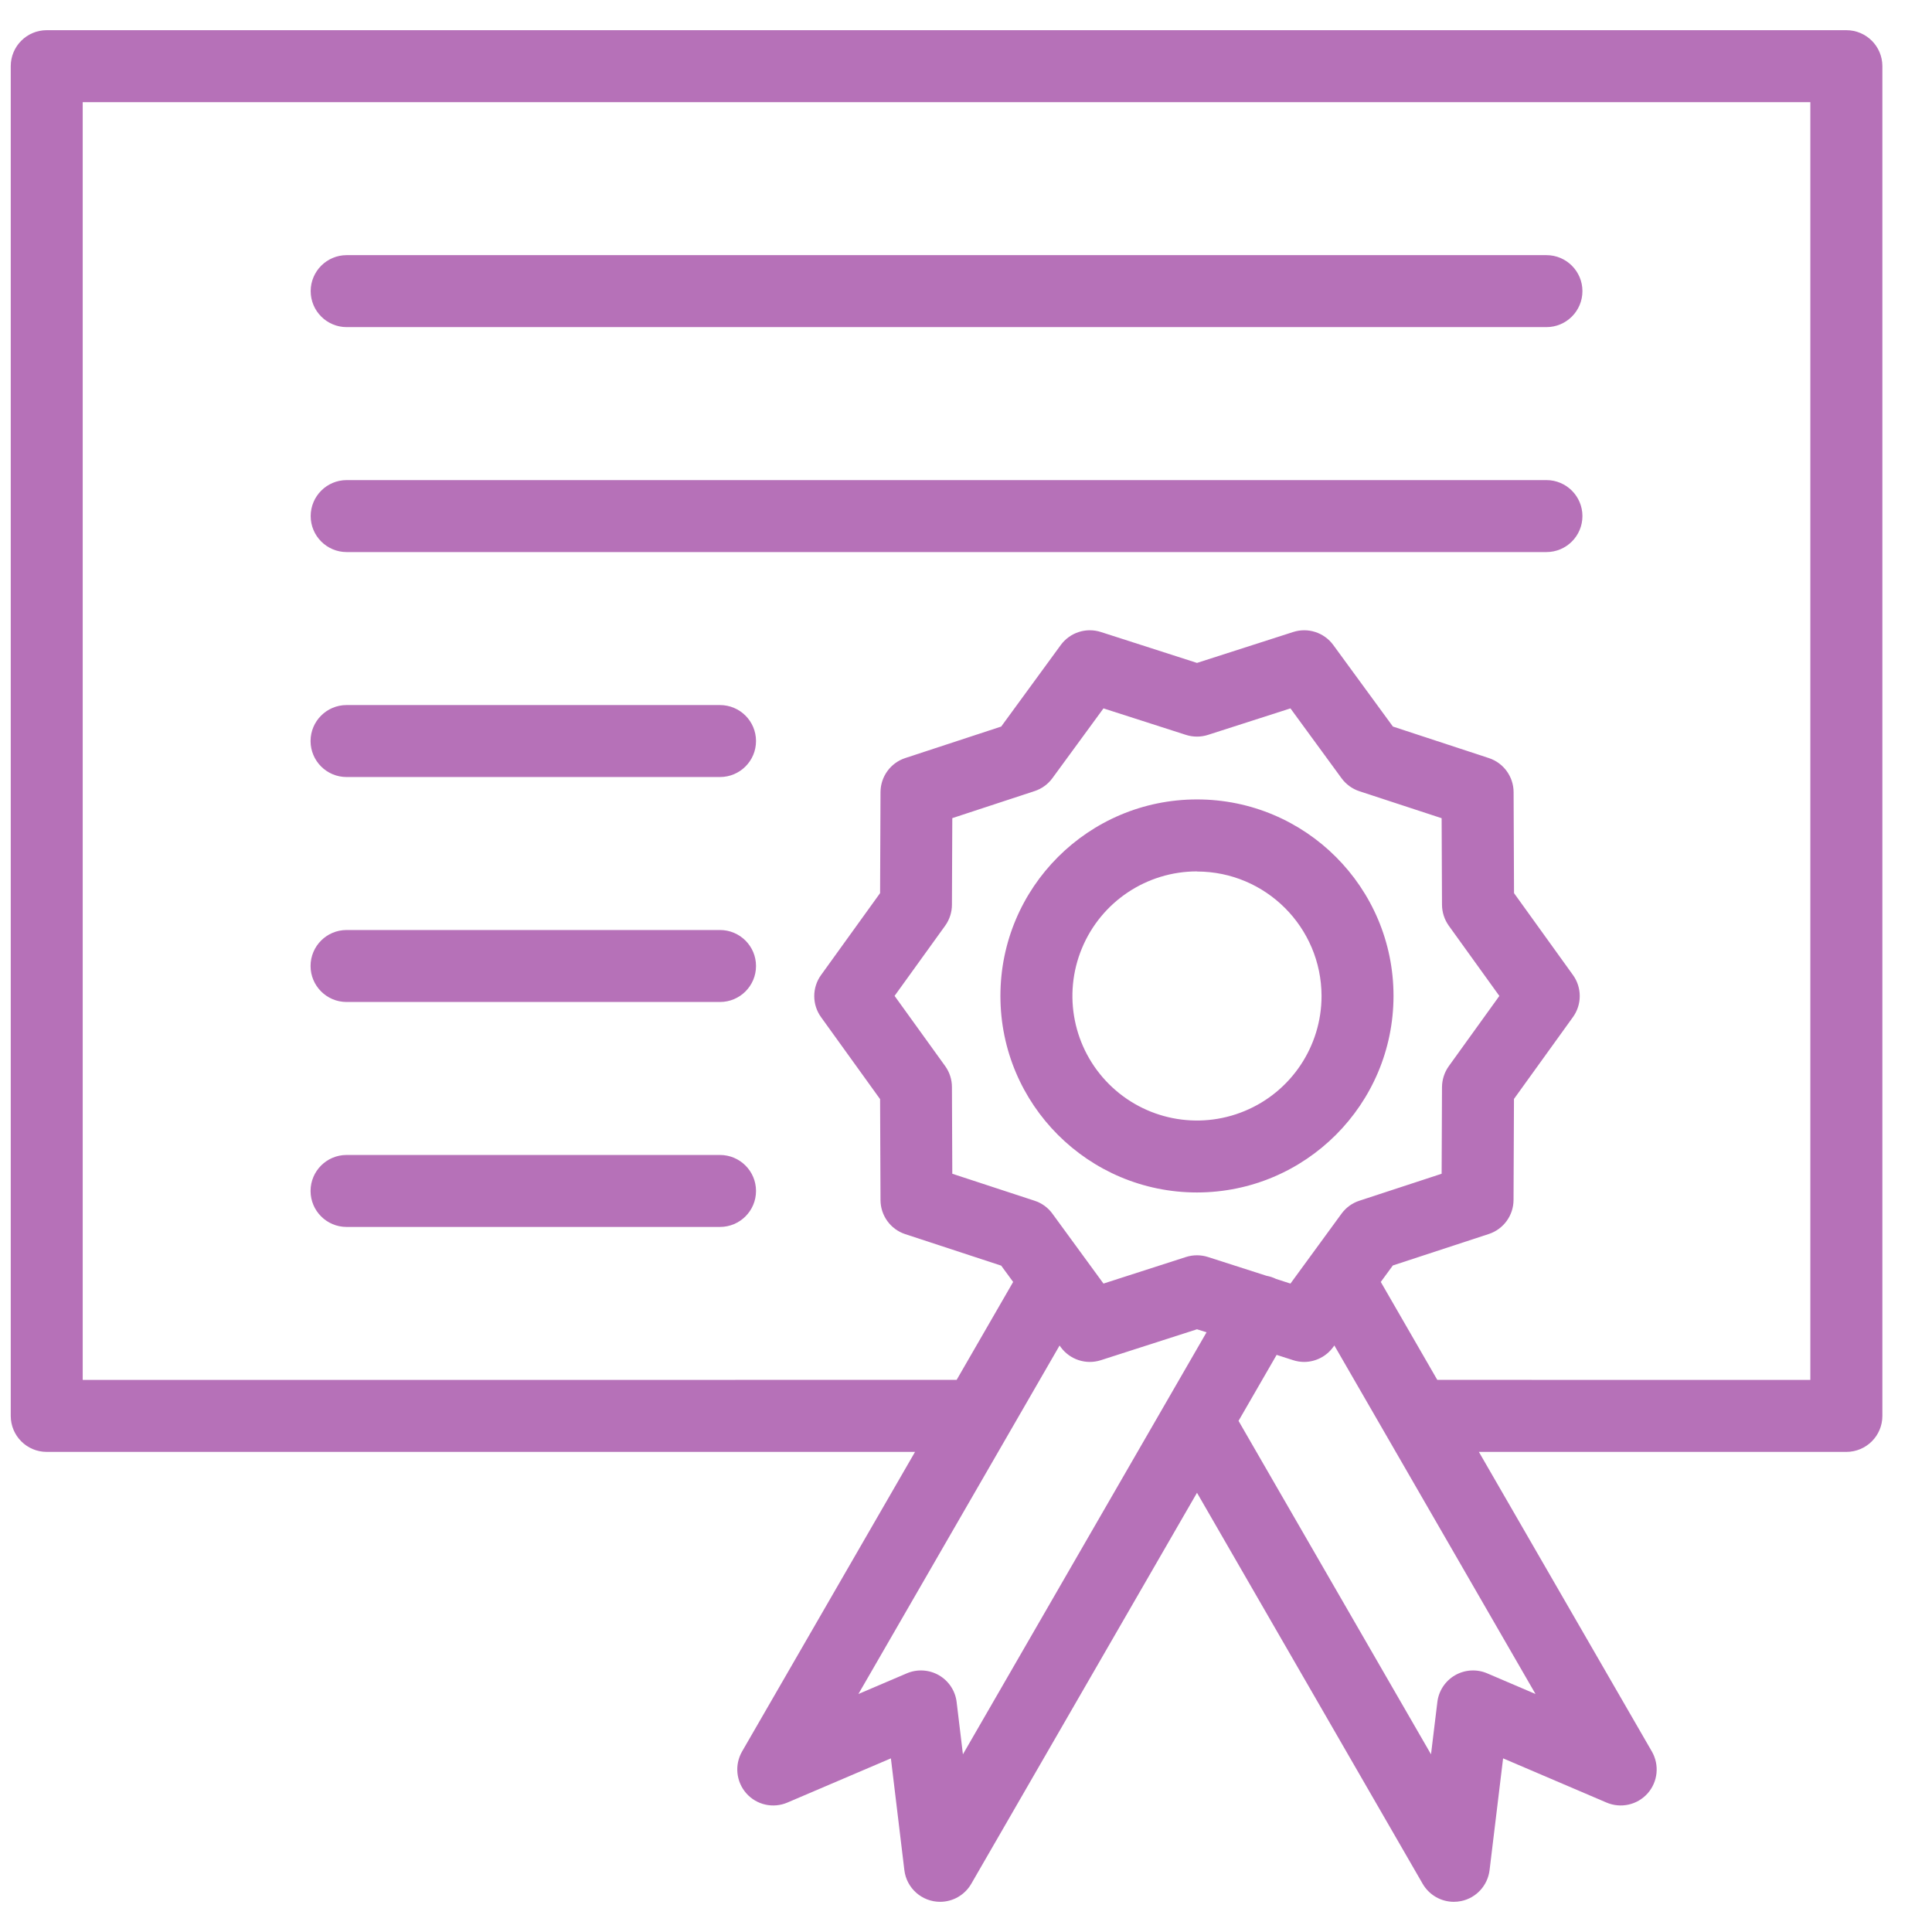 <?xml version="1.0" encoding="UTF-8"?>
<svg viewBox="0 0 32 32" version="1.1" xmlns="http://www.w3.org/2000/svg" xmlns:xlink="http://www.w3.org/1999/xlink">
    <title>developer-grants</title>
    <g id="Website" stroke="none" stroke-width="1" fill="none" fill-rule="evenodd">
        <g id="Economy" transform="translate(-578, -799)" fill="#B671B8" fill-rule="nonzero">
            <path d="M608.581,799.5 C608.911,799.5 609.178,799.767 609.178,800.096 L609.178,822.452 C609.178,822.781 608.911,823.048 608.581,823.048 L602.495,823.048 L605.36,828.01 C605.488,828.233 605.46,828.512 605.29,828.704 C605.119,828.896 604.845,828.957 604.609,828.856 L602.896,828.124 L602.672,829.975 C602.641,830.23 602.451,830.437 602.2,830.488 C602.16,830.496 602.12,830.5 602.08,830.5 C601.867,830.5 601.671,830.386 601.564,830.202 L597.826,823.725 L594.087,830.202 C593.981,830.386 593.784,830.5 593.571,830.5 C593.27,830.5 593.015,830.275 592.979,829.975 L592.756,828.124 L591.042,828.856 C590.806,828.957 590.532,828.896 590.362,828.704 C590.192,828.512 590.163,828.233 590.291,828.01 L593.156,823.048 L578.774,823.048 C578.444,823.048 578.178,822.781 578.178,822.452 L578.178,800.096 C578.178,799.767 578.444,799.5 578.774,799.5 L608.581,799.5 Z M600.101,821.285 L600.082,821.311 C599.971,821.465 599.792,821.557 599.602,821.558 C599.54,821.558 599.478,821.548 599.419,821.529 L599.145,821.441 L598.514,822.534 L601.702,828.057 L601.807,827.192 C601.829,827.006 601.938,826.841 602.101,826.747 C602.263,826.654 602.46,826.642 602.633,826.716 L603.433,827.058 L600.101,821.285 Z M597.826,821.017 L596.234,821.529 C595.989,821.608 595.722,821.521 595.57,821.314 L595.55,821.286 L592.218,827.058 L593.019,826.716 C593.192,826.642 593.389,826.654 593.551,826.747 C593.714,826.841 593.823,827.006 593.845,827.192 L593.949,828.057 L597.984,821.067 L597.826,821.017 Z M607.985,800.692 L579.37,800.692 L579.37,821.856 L593.845,821.855 L594.781,820.233 L594.583,819.963 L592.993,819.441 C592.75,819.361 592.585,819.134 592.584,818.878 L592.577,817.205 L591.599,815.847 C591.449,815.639 591.449,815.358 591.599,815.15 L592.577,813.793 L592.584,812.12 C592.585,811.863 592.75,811.636 592.993,811.556 L594.583,811.034 L595.57,809.683 C595.722,809.476 595.989,809.389 596.234,809.468 L597.826,809.98 L599.419,809.468 C599.664,809.389 599.931,809.476 600.083,809.683 L601.071,811.034 L602.66,811.556 C602.903,811.636 603.069,811.863 603.07,812.12 L603.077,813.793 L604.053,815.149 C604.203,815.357 604.203,815.638 604.053,815.846 L603.076,817.202 L603.069,818.875 C603.068,819.132 602.903,819.359 602.659,819.439 L601.07,819.96 L600.87,820.233 L601.806,821.855 L607.985,821.856 L607.985,800.692 Z M599.374,810.733 L598.008,811.172 C597.889,811.21 597.762,811.21 597.643,811.172 L596.277,810.733 L595.431,811.889 C595.358,811.989 595.255,812.064 595.136,812.103 L593.773,812.551 L593.767,813.985 C593.767,814.109 593.728,814.23 593.656,814.331 L592.817,815.495 L593.656,816.659 C593.728,816.76 593.767,816.881 593.767,817.005 L593.773,818.441 L595.136,818.888 C595.255,818.927 595.358,819.001 595.431,819.102 L596.277,820.26 L597.643,819.82 C597.762,819.782 597.889,819.782 598.008,819.82 L598.977,820.131 C599.032,820.141 599.085,820.158 599.135,820.183 L599.374,820.26 L600.22,819.102 C600.294,819.001 600.397,818.926 600.515,818.888 L601.878,818.441 L601.884,817.006 C601.885,816.882 601.924,816.761 601.996,816.66 L602.834,815.496 L601.996,814.332 C601.924,814.231 601.885,814.11 601.884,813.986 L601.878,812.552 L600.515,812.105 C600.397,812.066 600.294,811.991 600.22,811.89 L599.374,810.733 Z M589.925,818.13 C590.255,818.13 590.522,818.397 590.522,818.726 C590.522,819.055 590.255,819.322 589.925,819.322 L583.74,819.322 C583.411,819.322 583.144,819.055 583.144,818.726 C583.144,818.397 583.411,818.13 583.74,818.13 L589.925,818.13 Z M597.826,812.241 C599.624,812.241 601.081,813.698 601.081,815.496 C601.079,817.293 599.623,818.749 597.826,818.751 C596.028,818.751 594.57,817.294 594.57,815.496 C594.57,813.698 596.028,812.241 597.826,812.241 Z M597.826,813.433 C596.991,813.433 596.239,813.936 595.92,814.707 C595.6,815.478 595.777,816.365 596.367,816.955 C596.957,817.545 597.844,817.722 598.615,817.402 C599.386,817.083 599.889,816.33 599.889,815.496 C599.886,814.358 598.964,813.436 597.826,813.435 Z M589.925,814.404 C590.255,814.404 590.522,814.671 590.522,815 C590.522,815.329 590.255,815.596 589.925,815.596 L583.74,815.596 C583.411,815.596 583.144,815.329 583.144,815 C583.144,814.671 583.411,814.404 583.74,814.404 L589.925,814.404 Z M589.925,810.678 C590.255,810.678 590.522,810.945 590.522,811.274 C590.522,811.603 590.255,811.87 589.925,811.87 L583.74,811.87 C583.411,811.87 583.144,811.603 583.144,811.274 C583.144,810.945 583.411,810.678 583.74,810.678 L589.925,810.678 Z M603.614,806.952 C603.943,806.952 604.21,807.219 604.21,807.548 C604.21,807.877 603.943,808.144 603.614,808.144 L583.742,808.144 C583.413,808.144 583.146,807.877 583.146,807.548 C583.146,807.219 583.413,806.952 583.742,806.952 L603.614,806.952 Z M603.614,803.226 C603.943,803.226 604.21,803.493 604.21,803.822 C604.21,804.151 603.943,804.418 603.614,804.418 L583.742,804.418 C583.413,804.418 583.146,804.151 583.146,803.822 C583.146,803.493 583.413,803.226 583.742,803.226 L603.614,803.226 Z" id="developer-grants"></path>
        </g>
    </g>
</svg>